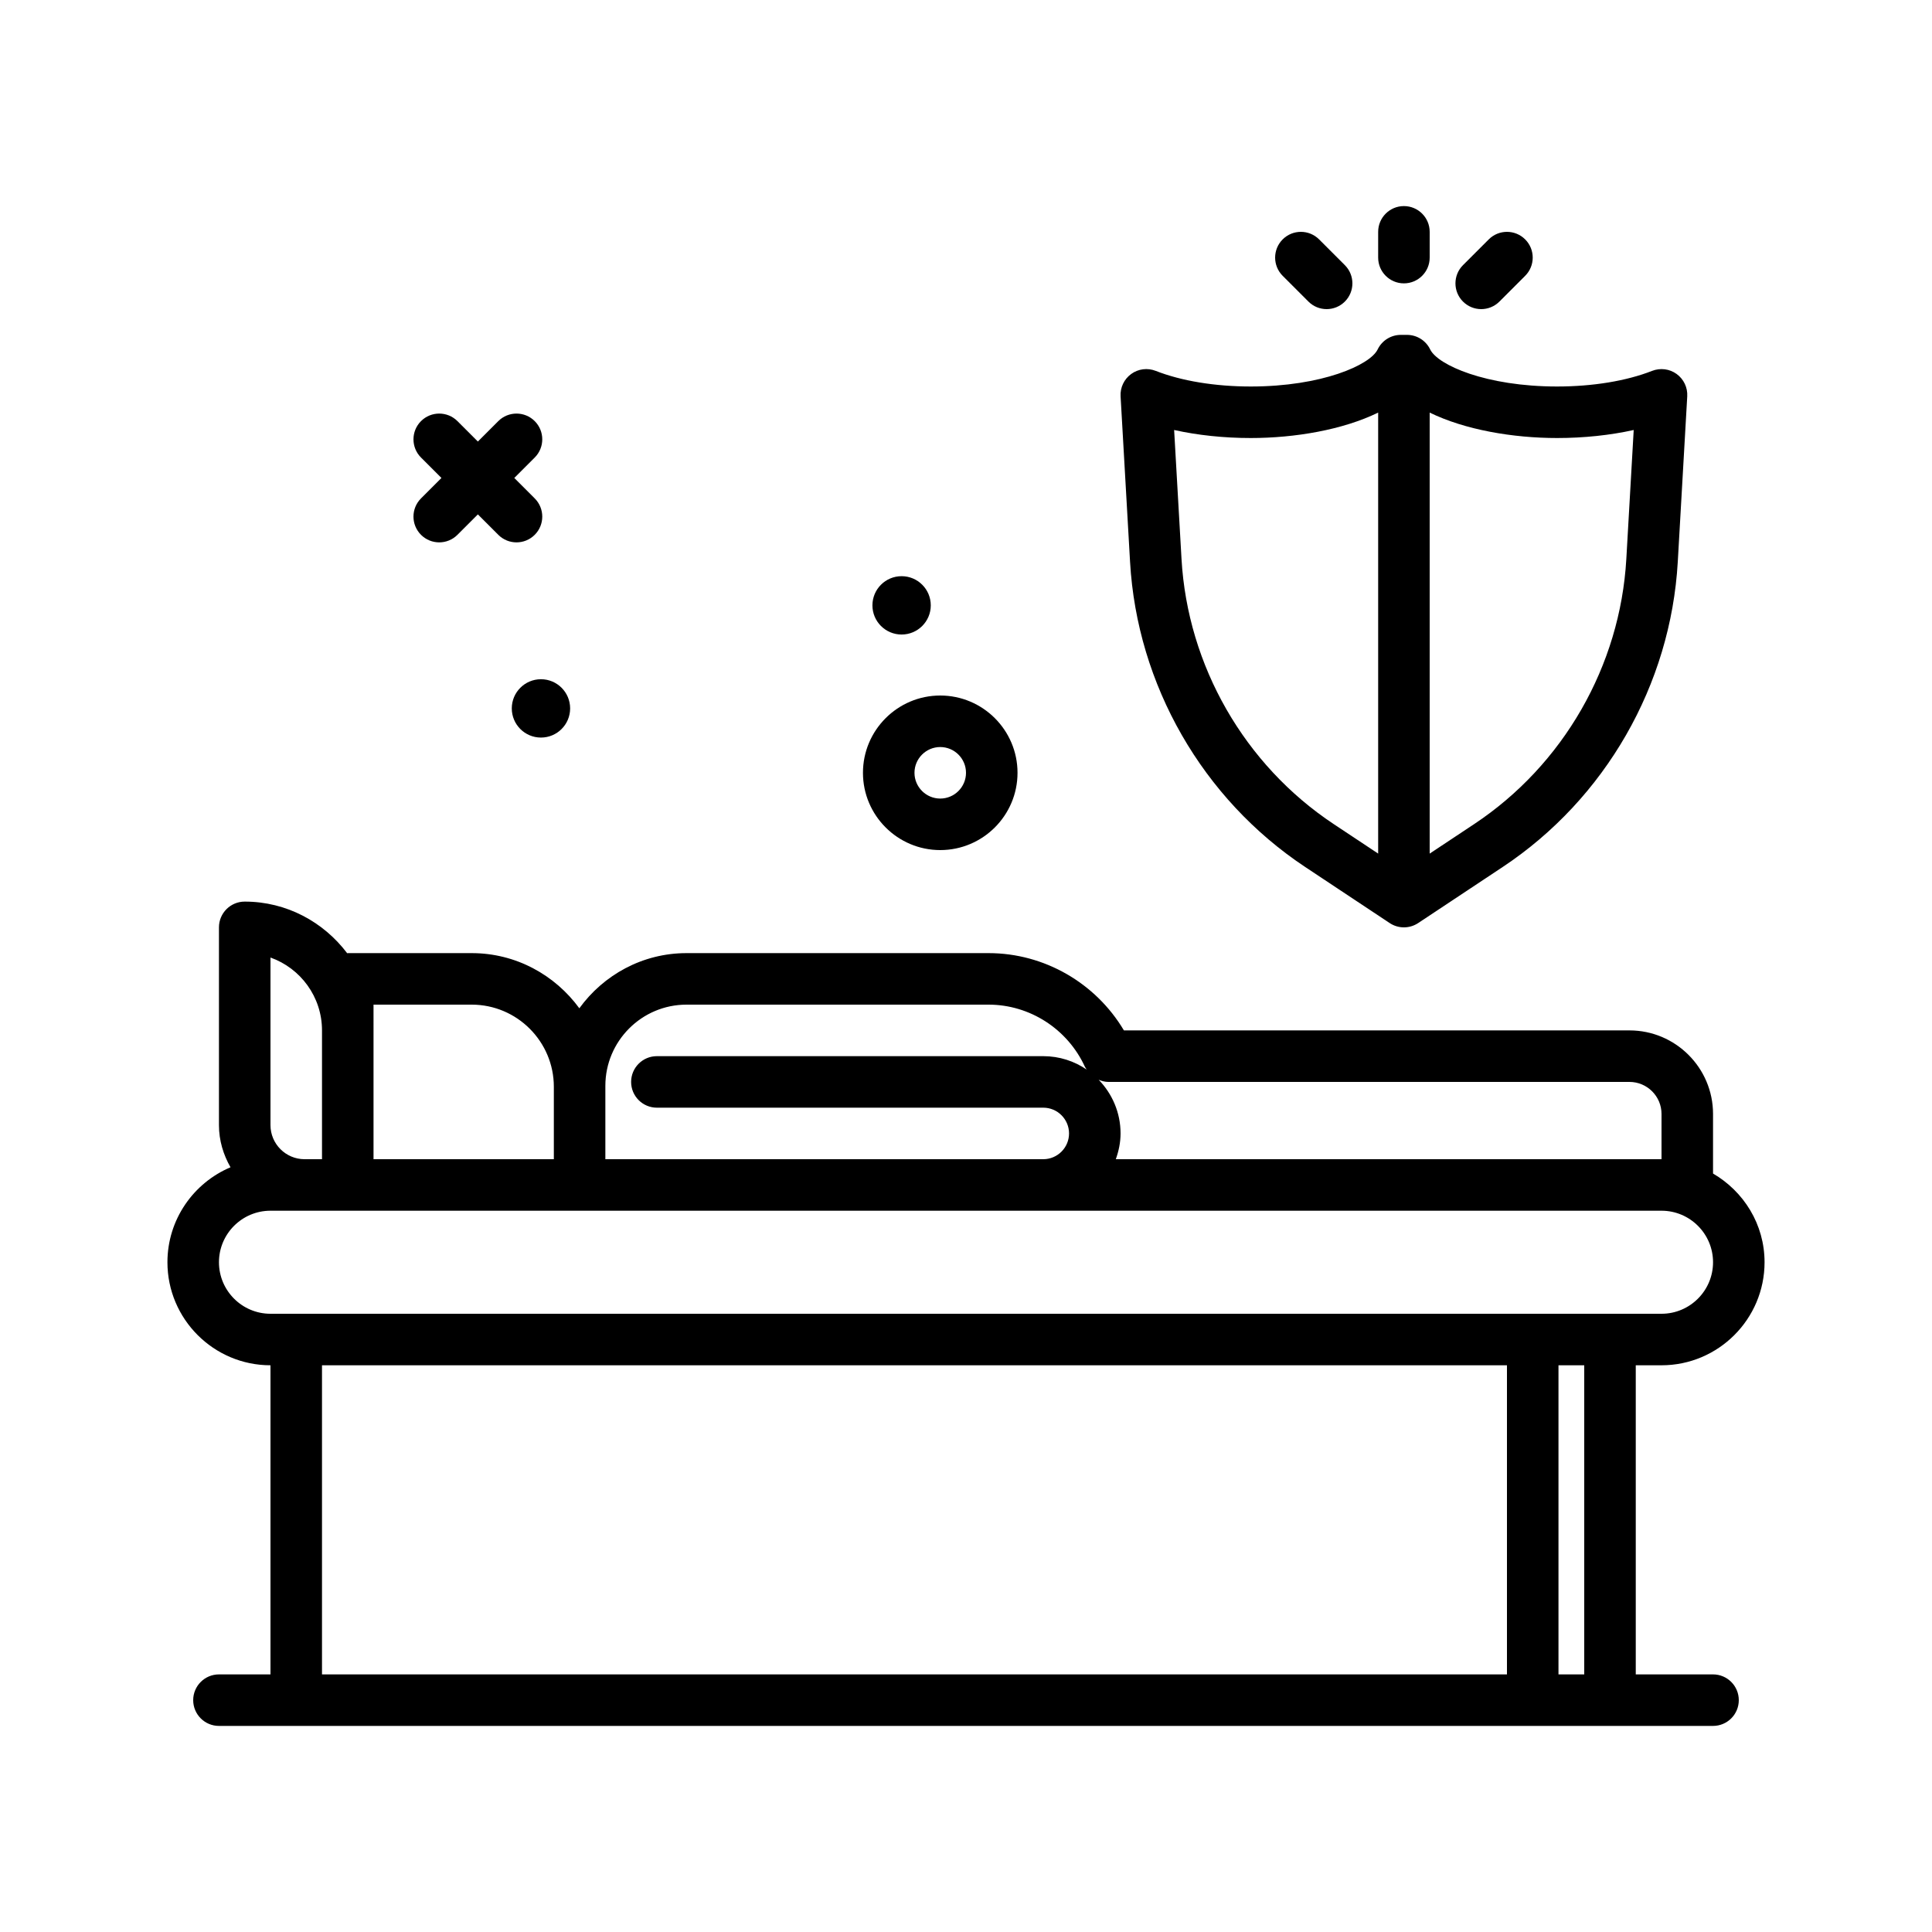 <svg id="insurance" enable-background="new 0 0 300 300" height="512" viewBox="0 0 300 300" width="512" xmlns="http://www.w3.org/2000/svg"><g><path d="m140 98.529c2.501 0 4.53-2.028 4.53-4.529 0-2.502-2.028-4.53-4.53-4.53s-4.53 2.028-4.53 4.53c0 2.501 2.029 4.529 4.53 4.529z"/><path d="m79.47 110c0 2.501 2.028 4.529 4.53 4.529s4.53-2.028 4.53-4.529c0-2.502-2.028-4.53-4.53-4.53s-4.53 2.028-4.53 4.53z"/><path d="m266 260h-12v-48h4c8.822 0 16-7.178 16-16 0-5.895-3.241-10.999-8-13.774v-9.251c0-7.154-5.82-12.975-12.975-12.975h-78.504c-4.381-7.365-12.369-12-21.014-12h-46.902c-6.855 0-12.897 3.4-16.646 8.565-3.778-5.166-9.838-8.565-16.715-8.565h-19.244c-.031 0-.057.017-.088.018-3.654-4.839-9.396-8.018-15.912-8.018-2.209 0-4 1.791-4 4v30.707c0 2.392.685 4.606 1.795 6.547-5.749 2.429-9.795 8.123-9.795 14.746 0 8.822 7.178 16 16 16v48h-8c-2.209 0-4 1.791-4 4s1.791 4 4 4h232c2.209 0 4-1.791 4-4s-1.791-4-4-4zm-20 0h-4v-48h4zm-73.891-92h80.916c2.742 0 4.975 2.232 4.975 4.975v7.025h-84.737c.448-1.257.737-2.591.737-4 0-3.24-1.303-6.173-3.397-8.334.474.195.974.334 1.506.334zm-78.109.605c0-6.951 5.654-12.605 12.605-12.605h46.902c6.404 0 12.279 3.793 14.965 9.664.071.155.182.278.271.42-1.923-1.313-4.244-2.084-6.743-2.084h-60c-2.209 0-4 1.791-4 4s1.791 4 4 4h60c2.205 0 4 1.795 4 4s-1.795 4-4 4h-68v-11.244zm-36-12.605h15.244c7.033 0 12.756 5.723 12.756 12.756v11.244h-28v-20zm-16-7.314c4.656 1.65 8 6.1 8 11.314v20h-2.707c-2.918 0-5.293-2.375-5.293-5.293zm-8 47.314c0-4.412 3.588-8 8-8h216c4.412 0 8 3.588 8 8s-3.588 8-8 8h-216c-4.412 0-8-3.588-8-8zm16 16h184v48h-184z"/><path d="m65.375 83.047c.781.781 1.805 1.172 2.828 1.172s2.047-.391 2.828-1.172l3.172-3.172 3.172 3.172c.781.781 1.805 1.172 2.828 1.172s2.047-.391 2.828-1.172c1.562-1.562 1.562-4.094 0-5.656l-3.172-3.172 3.172-3.172c1.562-1.562 1.562-4.094 0-5.656s-4.094-1.562-5.656 0l-3.172 3.172-3.172-3.172c-1.562-1.562-4.094-1.562-5.656 0s-1.562 4.094 0 5.656l3.172 3.172-3.172 3.172c-1.563 1.562-1.563 4.093 0 5.656z"/><path d="m146 132c6.617 0 12-5.383 12-12s-5.383-12-12-12-12 5.383-12 12 5.383 12 12 12zm0-16c2.205 0 4 1.795 4 4s-1.795 4-4 4-4-1.795-4-4 1.795-4 4-4z"/><path d="m202.668 134.625 13.121 8.707c.67.445 1.439.668 2.211.668.77 0 1.541-.223 2.211-.666l13.111-8.697c15.938-10.572 26.107-28.285 27.201-47.381l1.471-25.715c.078-1.361-.545-2.67-1.648-3.469-1.102-.801-2.537-.975-3.811-.482-3.975 1.564-9.215 2.426-14.752 2.426-11.047 0-18.541-3.342-19.703-5.752-.668-1.385-2.068-2.264-3.604-2.264h-.953c-1.535 0-2.936.879-3.604 2.264-1.162 2.41-8.656 5.752-19.703 5.752-5.537 0-10.777-.861-14.752-2.426-1.277-.498-2.707-.322-3.811.482-1.105.799-1.727 2.107-1.648 3.469l1.471 25.711c1.092 19.088 11.256 36.799 27.192 47.373zm39.115-66.609c4.162 0 8.23-.432 11.898-1.246l-1.146 20.029c-.949 16.594-9.785 31.984-23.635 41.17l-6.9 4.577v-68.48c5.479 2.68 12.935 3.95 19.783 3.95zm-47.566 0c6.849 0 14.304-1.27 19.783-3.95v68.479l-6.908-4.584c-13.848-9.189-22.68-24.58-23.627-41.166l-1.146-20.025c3.667.814 7.736 1.246 11.898 1.246z"/><path d="m218 44c2.209 0 4-1.791 4-4v-4c0-2.209-1.791-4-4-4s-4 1.791-4 4v4c0 2.209 1.791 4 4 4z"/><path d="m230 48c1.023 0 2.047-.391 2.828-1.172l4-4c1.562-1.562 1.562-4.094 0-5.656s-4.094-1.562-5.656 0l-4 4c-1.562 1.562-1.562 4.094 0 5.656.781.781 1.805 1.172 2.828 1.172z"/><path d="m203.172 46.828c.781.781 1.805 1.172 2.828 1.172s2.047-.391 2.828-1.172c1.562-1.562 1.562-4.094 0-5.656l-4-4c-1.562-1.562-4.094-1.562-5.656 0s-1.562 4.094 0 5.656z"/></g></svg>